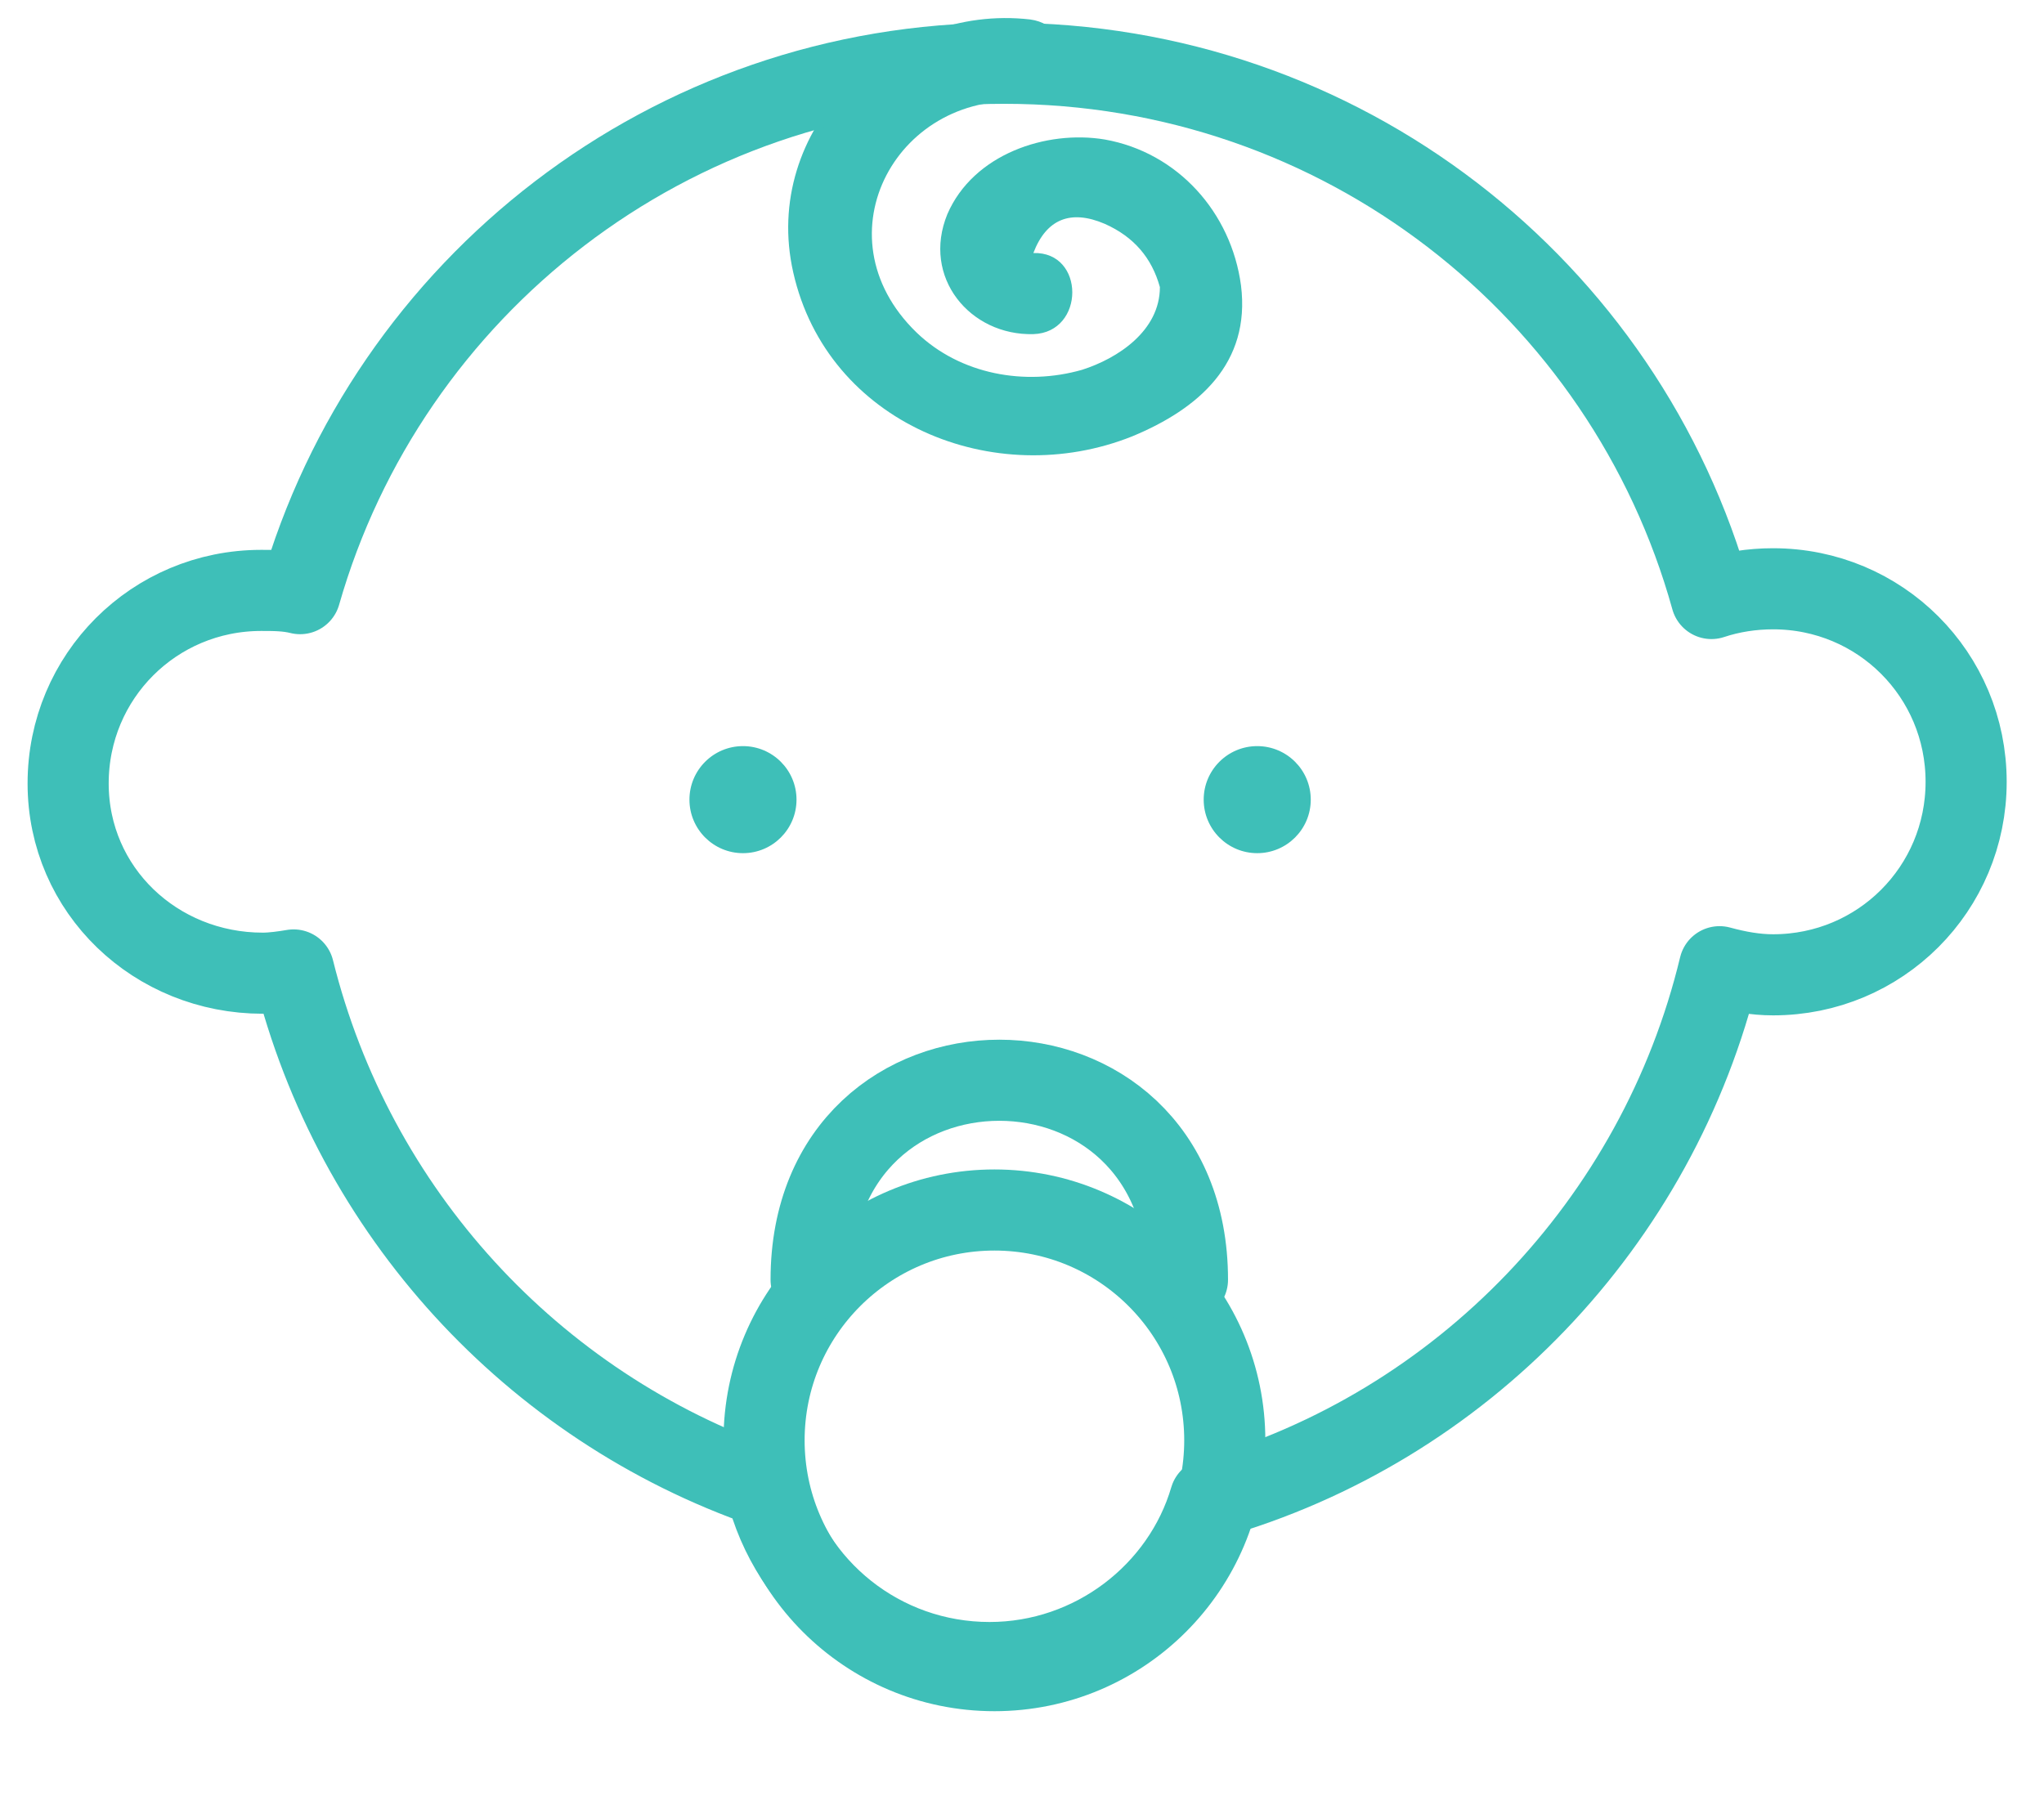 <?xml version="1.0" encoding="utf-8"?>
<!-- Generator: Adobe Illustrator 19.1.0, SVG Export Plug-In . SVG Version: 6.00 Build 0)  -->
<svg version="1.1" xmlns="http://www.w3.org/2000/svg" xmlns:xlink="http://www.w3.org/1999/xlink" x="0px" y="0px"
	 viewBox="0 0 126 111.3" style="enable-background:new 0 0 126 111.3;" xml:space="preserve">
<style type="text/css">
	.st0{fill:none;stroke:#3EBFB8;stroke-width:5;stroke-miterlimit:10;}
	.st1{fill:none;stroke:#3EBFB8;stroke-width:5;stroke-linejoin:round;stroke-miterlimit:10;}
	.st2{fill:none;stroke:#3EBFB8;stroke-width:5;stroke-linecap:round;stroke-miterlimit:10;}
	.st3{fill:none;stroke:#3EBFB8;stroke-width:5;stroke-linecap:round;stroke-linejoin:round;stroke-miterlimit:10;}
	.st4{fill:#3EBFB8;}
	.st5{fill:#FFFFFF;}
</style>
<g id="Layer_1">
	<g>
		<g>
			<path class="st4" d="M63.5,1.2c-8.7-1-16.6,6.8-14.6,15.6c2.1,9.3,12.4,13.5,20.9,10.1c4.1-1.7,7.3-4.5,6.7-9.3
				c-0.6-4.5-3.9-8.2-8.4-9C64.5,8,60,9.5,58.4,13.2c-1.6,3.9,1.4,7.5,5.3,7.4c3.2-0.1,3.2-5.1,0-5c0.8-2.1,2.3-2.7,4.4-1.8
				c1.8,0.8,2.9,2.1,3.4,3.9c0,2.7-2.6,4.4-4.8,5.1c-3.5,1-7.5,0.3-10.2-2.3c-6.2-6-1.1-15.1,7-14.2C66.7,6.6,66.6,1.6,63.5,1.2
				L63.5,1.2z"/>
		</g>
	</g>
	<path class="st1" d="M109.3,36.3c-1.3,0-2.6,0.2-3.8,0.6c-5.3-19.1-22.8-33-43.6-33c-20.6,0-38,13.8-43.4,32.7
		c-0.8-0.2-1.6-0.2-2.4-0.2c-6.6,0-11.9,5.3-11.9,11.9S9.6,60,16.2,60c0.6,0,1.3-0.1,1.9-0.2c3.7,14.9,14.7,26.9,29.1,31.9
		c1.5,6.2,7.1,10.8,13.8,10.8c6.4,0,11.9-4.3,13.6-10.1C90.1,88,102.2,75.4,106,59.6c1.1,0.3,2.2,0.5,3.3,0.5
		c6.6,0,11.9-5.3,11.9-11.9S115.9,36.3,109.3,36.3z"/>
	<circle class="st1" cx="61.3" cy="88.8" r="14.2"/>
	<circle class="st4" cx="45.8" cy="49.3" r="3.3"/>
	<circle class="st4" cx="77.5" cy="49.3" r="3.3"/>
	<path class="st3" d="M50,78.9c0-16.4,23.2-16.4,23.2,0"/>
</g>
<g id="Layer_2">
</g>
</svg>
